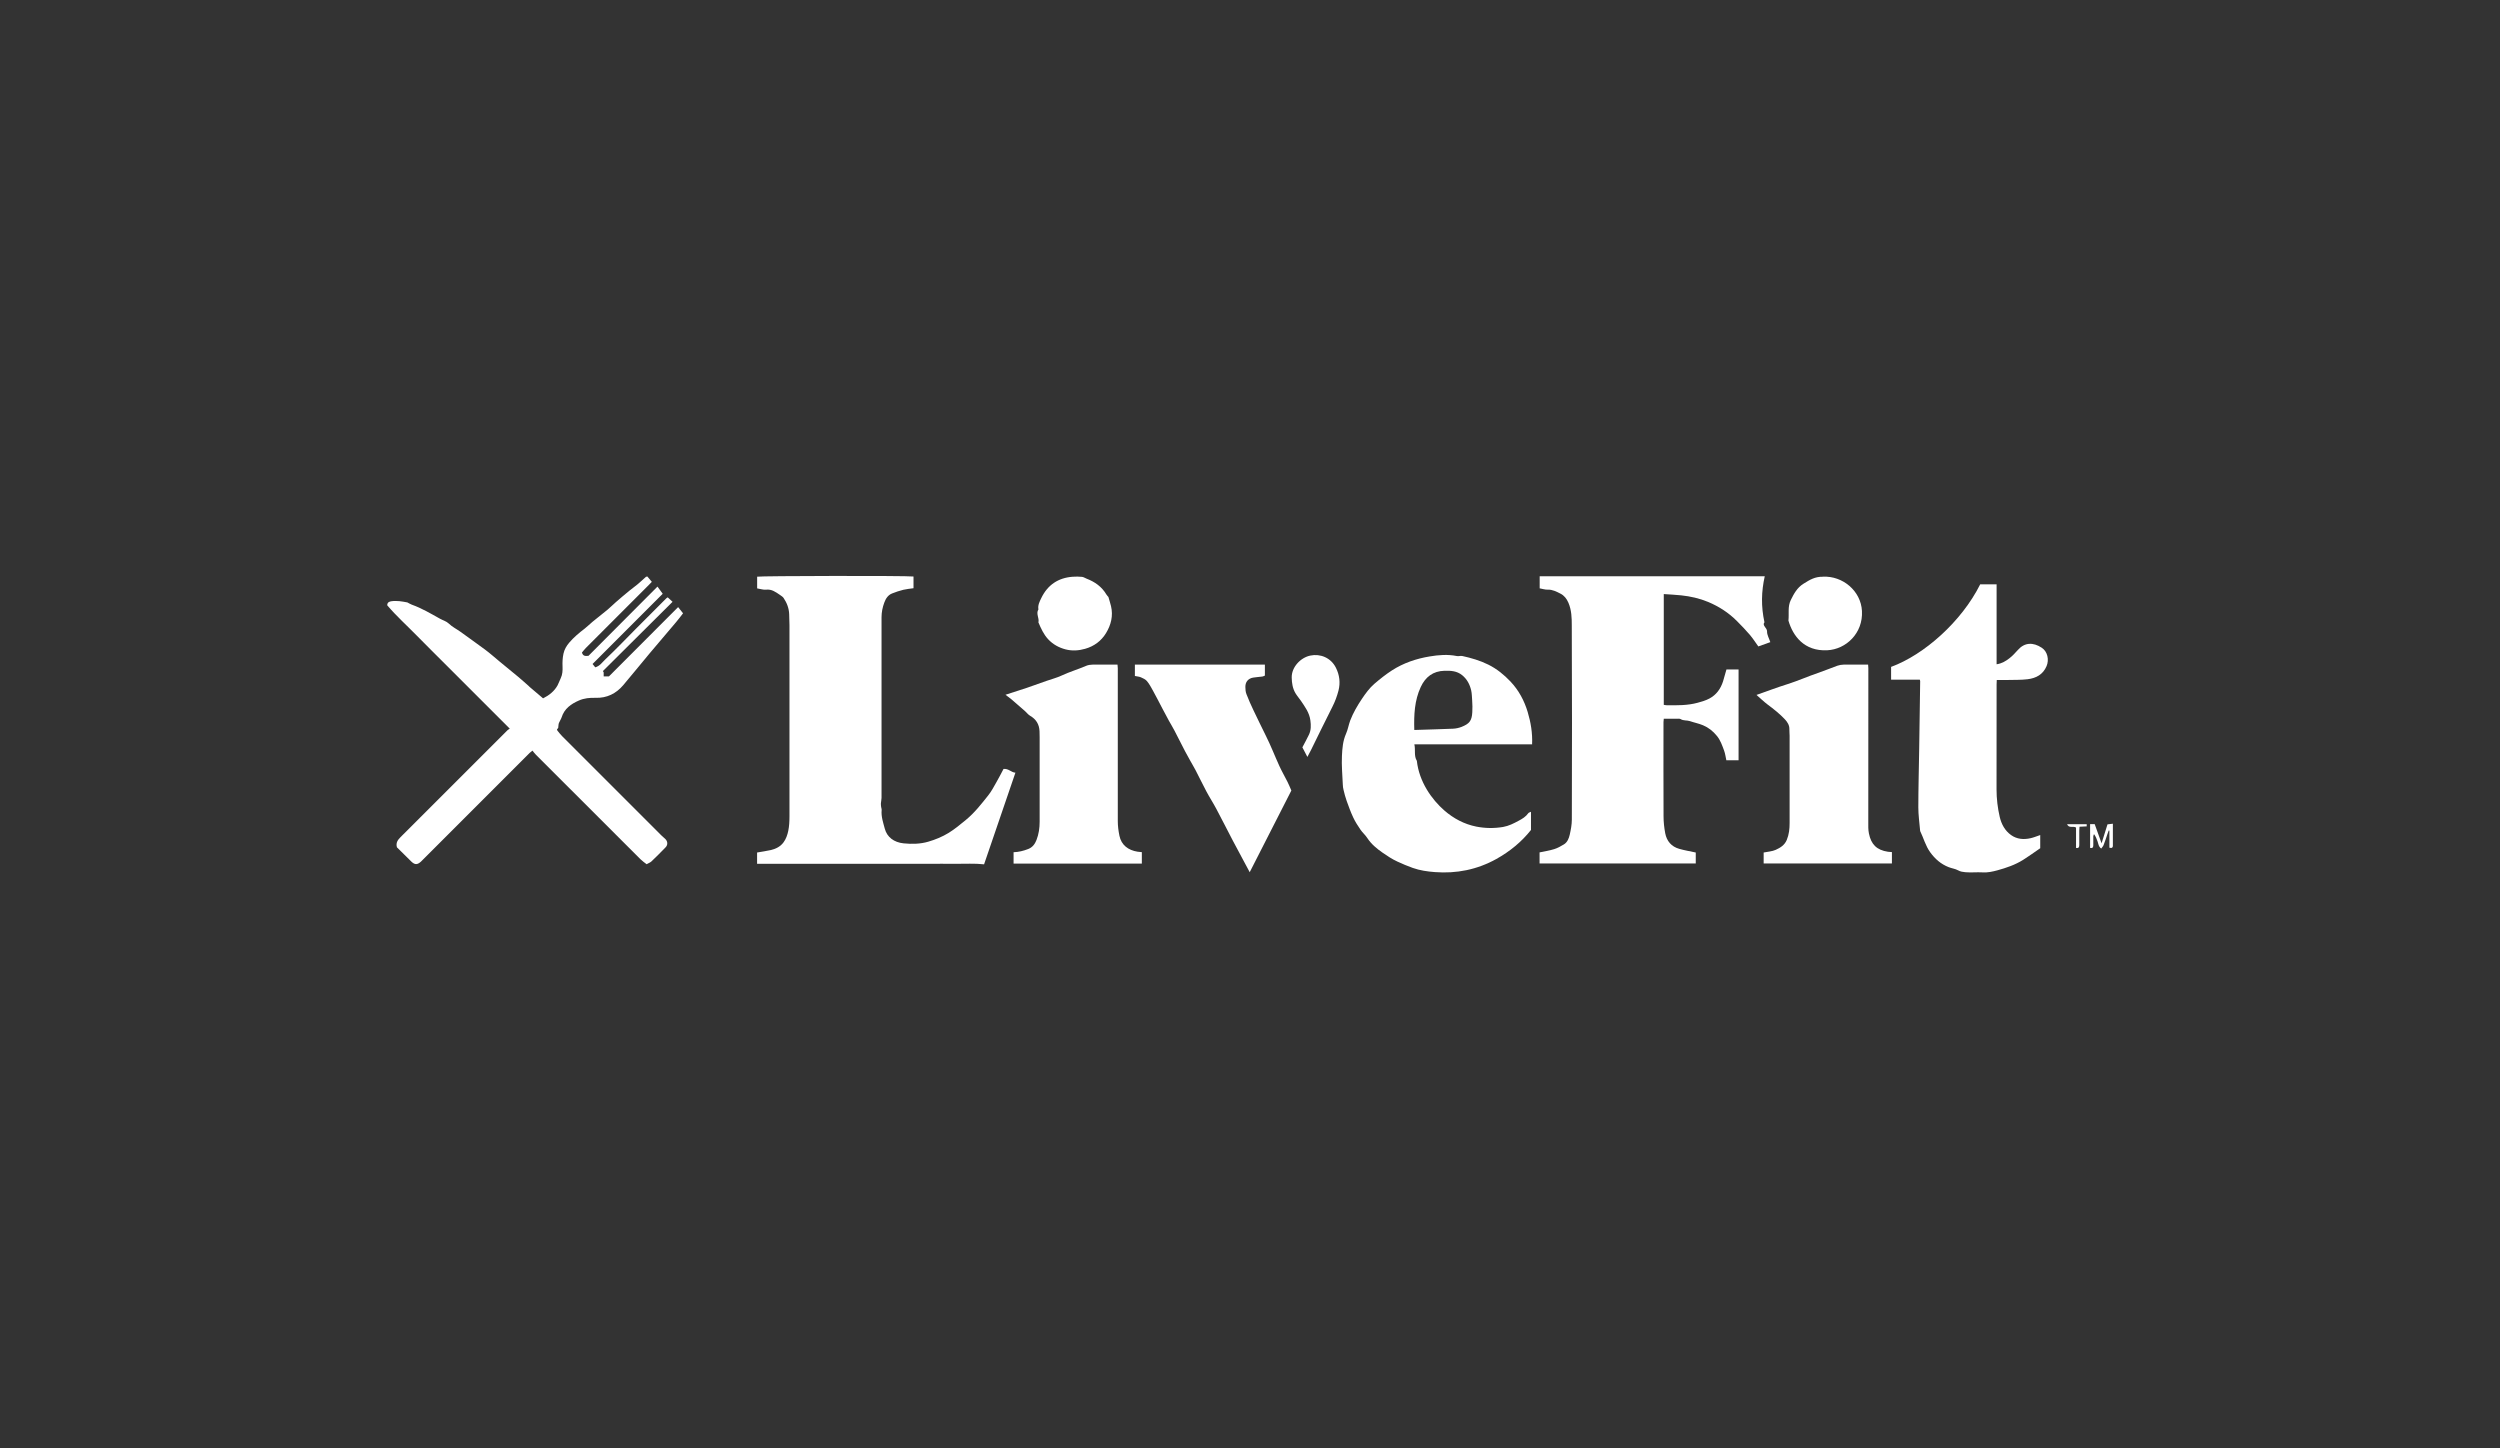 <?xml version="1.0" encoding="UTF-8"?><svg id="Layer_1" xmlns="http://www.w3.org/2000/svg" viewBox="0 0 431.52 250"><rect x="0" y="0" width="431.52" height="250" fill="#333333" stroke="none"/><defs><style>.cls-1{fill:#fff;}</style></defs><path class="cls-1" d="m265.76,101.55v-2.08h38.85c-.59,2.63-.65,5.21-.05,7.94-.46.56.47.95.45,1.59-.02.59.35,1.18.56,1.84-.66.24-1.34.48-2.07.74-.47-.66-.92-1.36-1.45-1.99-.71-.83-1.47-1.62-2.24-2.39-1.43-1.44-3.11-2.52-4.97-3.3-1.49-.62-3.06-.97-4.66-1.14-.98-.1-1.97-.15-3-.22v19.12c.14.02.32.07.5.07,1.8.02,3.6.05,5.35-.43.69-.19,1.4-.39,2.03-.73,1.19-.63,1.94-1.68,2.35-2.96.21-.67.39-1.35.59-2.06h2.09v15.68h-2.11c-.12-.53-.19-1.13-.39-1.68-.33-.87-.61-1.75-1.23-2.51-.67-.83-1.45-1.45-2.4-1.85-.73-.31-1.53-.46-2.28-.72-.51-.17-1.08-.04-1.58-.34-.18-.11-.47-.07-.71-.07-.72,0-1.44,0-2.21,0-.02.22-.05.4-.05.58,0,5.42-.02,10.84.01,16.26,0,.98.11,1.97.29,2.93.26,1.35,1.07,2.31,2.43,2.69.91.26,1.86.42,2.84.63v1.89h-26.96v-1.91c.83-.18,1.7-.3,2.52-.56.59-.18,1.15-.5,1.68-.82.61-.37.86-1.04,1.01-1.68.19-.85.36-1.74.36-2.61.03-11.16.05-22.32-.01-33.49,0-1.3-.03-2.65-.58-3.93-.31-.72-.75-1.26-1.37-1.57-.67-.34-1.37-.72-2.2-.69-.45.02-.91-.14-1.41-.23Z"/><path class="cls-1" d="m173.2,132.73c.87-.12,1.33.6,2.07.64-1.83,5.35-3.62,10.59-5.41,15.82-1.64-.19-3.26-.07-4.88-.09-1.64-.02-3.27,0-4.91,0h-29.39v-1.95c.81-.14,1.58-.25,2.35-.42.9-.2,1.72-.63,2.24-1.37.4-.55.65-1.26.79-1.94.17-.82.21-1.68.21-2.52.01-11,0-22,0-33,0-.62-.03-1.23-.05-1.85-.03-1.04-.39-1.98-.96-2.83-.15-.23-.43-.38-.66-.55-.72-.49-1.4-1-2.37-.89-.48.05-.99-.13-1.54-.22v-2.02c.54-.14,25.72-.19,26.99-.03v2.02c-.63.09-1.2.14-1.75.27-.66.16-1.31.38-1.94.63-.71.28-1.09.87-1.35,1.57-.31.83-.48,1.67-.48,2.57,0,8.32,0,16.63,0,24.95,0,2.07,0,4.13,0,6.2,0,.31-.09.62-.11.93-.01.21.01.42.04.63.02.18.11.37.09.54-.11,1.12.27,2.18.54,3.21.38,1.45,1.57,2.37,3.26,2.54,1.42.14,2.83.12,4.22-.28,1.24-.36,2.44-.85,3.55-1.53,1.05-.65,2-1.44,2.96-2.23,1.51-1.24,2.69-2.76,3.88-4.26.55-.69.96-1.49,1.4-2.26.43-.75.82-1.51,1.23-2.29Z"/><path class="cls-1" d="m104.2,116.07v.68h.91c3.95-3.95,7.91-7.92,11.94-11.96.28.36.54.68.85,1.07-.34.44-.75.99-1.19,1.51-1.53,1.82-3.08,3.62-4.6,5.43-1.52,1.82-3.01,3.66-4.54,5.47-1.24,1.46-2.83,2.24-4.77,2.18-.99-.03-1.97.06-2.87.46-1.35.59-2.52,1.4-2.99,2.91-.11.34-.34.64-.47.98-.08.22-.07.47-.12.85,0,0-.1.12-.21.24.03.09.03.18.08.23.27.33.53.67.83.97,5.69,5.7,11.38,11.39,17.08,17.08.23.23.48.43.71.65.42.4.46,1.01.05,1.43-.8.83-1.62,1.65-2.45,2.44-.2.19-.5.29-.83.48-.35-.28-.74-.54-1.06-.86-6.02-6.01-12.04-12.03-18.05-18.04-.21-.21-.38-.45-.6-.71-.22.18-.37.29-.49.41-3.74,3.74-7.48,7.47-11.21,11.21-.94.94-1.89,1.89-2.83,2.83-1.51,1.51-3.02,3.02-4.53,4.53-.06.06-.11.12-.17.17-.62.57-1.05.59-1.65.02-.87-.84-1.72-1.69-2.51-2.48-.22-.82.17-1.29.64-1.77,6.15-6.14,12.3-12.29,18.45-18.44.11-.11.27-.18.39-.27-1.84-1.84-3.6-3.6-5.36-5.36-1.78-1.78-3.57-3.57-5.35-5.35-1.76-1.76-3.54-3.52-5.29-5.3-1.73-1.77-3.58-3.43-5.15-5.28,0-.54.39-.65.71-.7.45-.07.91-.05,1.36-.02.45.03.89.14,1.4.22.2.1.48.28.77.39,1.71.61,3.26,1.53,4.84,2.41.51.29,1.13.45,1.53.84.62.6,1.38.96,2.06,1.45,1.39,1.03,2.83,2.01,4.21,3.05.87.65,1.68,1.37,2.51,2.06,1.07.88,2.15,1.75,3.21,2.64.61.51,1.21,1.05,1.81,1.58.06.05.11.12.17.17.76.64,1.52,1.29,2.32,1.97,1.04-.52,1.95-1.23,2.51-2.26.2-.37.33-.8.53-1.2.31-.63.35-1.33.32-2.04-.03-.74,0-1.48.16-2.21.16-.75.54-1.37,1-1.91.77-.9,1.68-1.67,2.63-2.39.48-.37.91-.81,1.38-1.2.85-.7,1.72-1.37,2.57-2.07.5-.42.97-.89,1.46-1.32.75-.66,1.52-1.3,2.29-1.94.48-.4,1-.75,1.48-1.16.48-.4.94-.84,1.41-1.26.05-.05.15-.04.26-.07.25.29.5.59.77.92-.13.14-.31.33-.5.52-3.62,3.63-7.25,7.25-10.87,10.88-.26.26-.48.56-.69.8.17.64.59.63,1.13.57,3.92-3.93,7.89-7.92,11.91-11.95.29.4.55.77.9,1.24-3.91,3.91-7.97,7.98-12.11,12.12.1.12.28.35.47.58.81-.24,1.2-.87,1.71-1.35.97-.91,1.91-1.87,2.85-2.81.79-.79,1.57-1.6,2.36-2.4,1.78-1.79,3.56-3.57,5.34-5.35.07-.07.17-.12.25-.17.3.27.58.54.83.77-4.01,3.99-8.01,7.97-12.02,11.95.04.07.08.15.12.22Z"/><path class="cls-1" d="m264.41,128.48h-20.28c.23.98-.11,1.97.43,2.85.39,3.61,2.58,6.68,4.75,8.57,1.59,1.38,3.42,2.36,5.52,2.78,1.53.3,3.07.32,4.62.06.97-.17,1.83-.61,2.68-1.07.63-.33,1.24-.7,1.67-1.31.08-.11.27-.15.46-.24v3.14c-1.62,2.05-3.65,3.71-5.98,5.01-3.31,1.84-6.88,2.55-10.63,2.26-1.28-.1-2.56-.28-3.8-.72-.91-.32-1.77-.69-2.64-1.09-.94-.43-1.79-1-2.61-1.57-.98-.68-1.93-1.47-2.61-2.52-.33-.51-.82-.92-1.16-1.42-.46-.67-.91-1.37-1.25-2.1-.44-.93-.79-1.91-1.14-2.88-.22-.61-.38-1.24-.53-1.87-.08-.3-.12-.61-.13-.92-.07-1.66-.23-3.32-.15-4.98.06-1.28.16-2.59.71-3.82.32-.72.44-1.53.72-2.28.51-1.32,1.22-2.54,2.01-3.72.64-.95,1.3-1.87,2.16-2.61.97-.83,1.97-1.63,3.04-2.32,1.98-1.27,4.18-2.02,6.49-2.4,1.55-.26,3.13-.39,4.7-.07.32.07.61-.08.97,0,1.49.33,3.01.76,4.46,1.48,1.47.73,2.71,1.74,3.84,2.93,1.43,1.52,2.37,3.29,2.96,5.25.53,1.79.85,3.62.76,5.6Zm-20.29-2.48c2.28-.07,4.48-.13,6.67-.22.5-.02,1.01-.13,1.48-.31,1.31-.53,1.78-1,1.86-2.53.03-.67.04-1.35-.02-2.02-.05-.58-.04-1.18-.17-1.75-.24-1.03-.71-1.94-1.56-2.63-.9-.73-1.95-.79-3.04-.76-1.98.05-3.3,1.06-4.11,2.81-1.07,2.31-1.19,4.77-1.11,7.41Z"/><path class="cls-1" d="m352.16,144.14v2.27c-.95.65-1.94,1.37-2.97,2.02-1.36.85-2.88,1.37-4.41,1.79-.81.22-1.68.42-2.57.36-.99-.06-1.99.06-2.97-.03-.4-.04-.84-.09-1.25-.32-.5-.28-1.11-.34-1.65-.56-1.32-.52-2.33-1.4-3.17-2.56-.82-1.13-1.14-2.45-1.73-3.66-.02-.05-.02-.1-.02-.16-.11-1.31-.3-2.61-.3-3.92,0-3.38.1-6.76.15-10.14.06-3.89.11-7.78.17-11.67,0-.05-.02-.1-.06-.24h-4.96v-2.21c5.7-2.09,12.16-7.81,15.38-14.25h2.83v13.8c.91-.13,1.6-.56,2.23-1.05.53-.41,1-.93,1.45-1.43,1.15-1.3,2.62-1.36,4.12-.37,1,.66,1.29,2.07.83,3.16-.62,1.47-1.82,2.09-3.27,2.27-1.14.14-2.3.1-3.45.13-.61.02-1.22,0-1.88,0-.01.3-.03.54-.03.77,0,6.04.01,12.08-.01,18.11,0,1.61.19,3.2.55,4.76.29,1.24.89,2.37,1.96,3.13,1.01.72,2.18.81,3.37.54.54-.12,1.05-.34,1.68-.55Z"/><path class="cls-1" d="m326.56,147.06v1.98h-22.14v-1.89c.72-.15,1.46-.18,2.08-.46.78-.36,1.52-.78,1.91-1.71.4-.97.49-1.93.49-2.93,0-5.02,0-10.04,0-15.05,0-.38-.05-.75-.04-1.13.02-.69-.33-1.22-.75-1.68-.91-.98-1.96-1.8-3.03-2.6-.65-.49-1.24-1.07-1.9-1.64,1.83-.64,3.56-1.3,5.32-1.85,1.84-.58,3.59-1.37,5.41-1.98,1.09-.37,2.15-.83,3.23-1.21.34-.12.72-.18,1.09-.19,1.39-.02,2.78,0,4.22,0,.02.23.04.44.04.64,0,8.83.01,17.66-.01,26.49,0,.68-.03,1.37.11,2.02.38,1.87,1.32,2.85,3.28,3.15.21.03.42.04.69.06Z"/><path class="cls-1" d="m173.56,119.92c1.31-.42,2.51-.8,3.7-1.2,1.14-.39,2.27-.8,3.4-1.2.86-.3,1.75-.53,2.57-.91,1.39-.65,2.86-1.08,4.27-1.69.33-.14.73-.19,1.09-.2,1.42-.02,2.83,0,4.3,0,.02.22.05.42.05.62,0,8.8,0,17.59,0,26.39,0,.86.11,1.68.28,2.52.33,1.63,1.54,2.51,3.13,2.76.23.04.47.05.74.08v1.97h-22.14v-1.96c.88-.03,1.7-.23,2.52-.55.79-.31,1.17-.89,1.44-1.57.39-1,.54-2.06.54-3.15,0-4.85,0-9.71,0-14.56,0-.35,0-.7-.02-1.05-.05-1.2-.59-2.08-1.64-2.68-.32-.19-.56-.52-.84-.77-.77-.68-1.54-1.35-2.32-2.02-.32-.27-.66-.51-1.06-.81Z"/><path class="cls-1" d="m195.89,116.69v-1.97h22.44v1.89c-.12.05-.28.15-.45.17-.52.07-1.05.09-1.57.18-.85.14-1.36.74-1.35,1.61,0,.42.04.87.19,1.25.36.93.76,1.85,1.19,2.74.71,1.46,1.4,2.93,2.13,4.38.87,1.72,1.56,3.53,2.36,5.28.43.94.95,1.83,1.41,2.75.23.45.41.92.66,1.48-2.36,4.63-4.75,9.31-7.19,14.1-.39-.74-.72-1.36-1.06-1.98-.62-1.16-1.25-2.31-1.86-3.48-.95-1.82-1.88-3.66-2.84-5.47-.54-1.02-1.18-2-1.72-3.02-.64-1.2-1.23-2.44-1.86-3.65-.29-.56-.62-1.09-.92-1.64-.3-.55-.61-1.09-.9-1.64-.62-1.19-1.21-2.38-1.83-3.57-.3-.58-.65-1.14-.97-1.72-.38-.69-.75-1.38-1.11-2.08-.54-1.02-1.06-2.06-1.62-3.07-.32-.58-.63-1.17-1.05-1.67-.25-.3-.67-.49-1.04-.65-.3-.13-.66-.15-1.04-.23Z"/><path class="cls-1" d="m191.32,103.04c.18.62.33,1.09.45,1.58.4,1.68,0,3.24-.86,4.66-.83,1.36-2.06,2.27-3.61,2.71-1.11.32-2.25.39-3.37.1-1.15-.3-2.18-.86-3.01-1.75-.78-.84-1.24-1.87-1.68-2.91.18-.75-.47-1.49,0-2.24-.13-.72.2-1.35.49-1.95,1.09-2.27,2.92-3.51,5.44-3.69.53-.04,1.07-.03,1.6.02.27.03.52.21.78.31,1.43.55,2.62,1.38,3.42,2.73.12.2.3.37.35.43Z"/><path class="cls-1" d="m314.66,99.54c3.39-.16,6.54,2.43,6.73,5.92.21,3.83-2.74,6.62-5.99,6.78-3.98.2-5.94-2.48-6.7-5.12.13-1.19-.16-2.41.41-3.56.54-1.09,1.09-2.12,2.18-2.8,1.17-.73,2-1.23,3.37-1.21Z"/><path class="cls-1" d="m225.67,130.66c-.3-.58-.57-1.09-.87-1.66.36-.69.77-1.43,1.13-2.18.38-.79.37-1.61.25-2.49-.18-1.32-.92-2.31-1.62-3.35-.31-.45-.68-.87-.96-1.34-.48-.82-.62-1.73-.64-2.68-.04-1.81,1.53-3.45,3.2-3.8,1.74-.37,3.57.37,4.43,2.1.63,1.26.79,2.59.44,3.95-.25.97-.6,1.91-1.06,2.81-1.25,2.46-2.45,4.95-3.67,7.42-.19.39-.4.77-.64,1.22Z"/><path class="cls-1" d="m364.1,146.33v-2.96s-.08-.02-.12-.02c-.08.21-.15.43-.23.64-.21.63-.41,1.26-.65,1.87-.08.21-.25.38-.41.61-.49-.35-.49-.85-.65-1.28-.15-.41-.3-.82-.6-1.22-.04.13-.11.25-.12.38-.01.51,0,1.02,0,1.53,0,.34-.09.59-.55.47v-4.1h.79c.38,1.06.75,2.1,1.19,3.31.36-1.17.68-2.17,1.02-3.27.23-.03.53-.06.93-.11,0,1.32,0,2.57,0,3.82,0,.27-.16.46-.58.32Z"/><path class="cls-1" d="m358.34,142.84c-.55-.32-1.21.19-1.55-.58h3.39v.38c-.38.02-.77.04-1.24.06-.01.22-.04.45-.04.68,0,.83,0,1.66,0,2.48,0,.33-.08.59-.56.5v-3.53Z"/></svg>